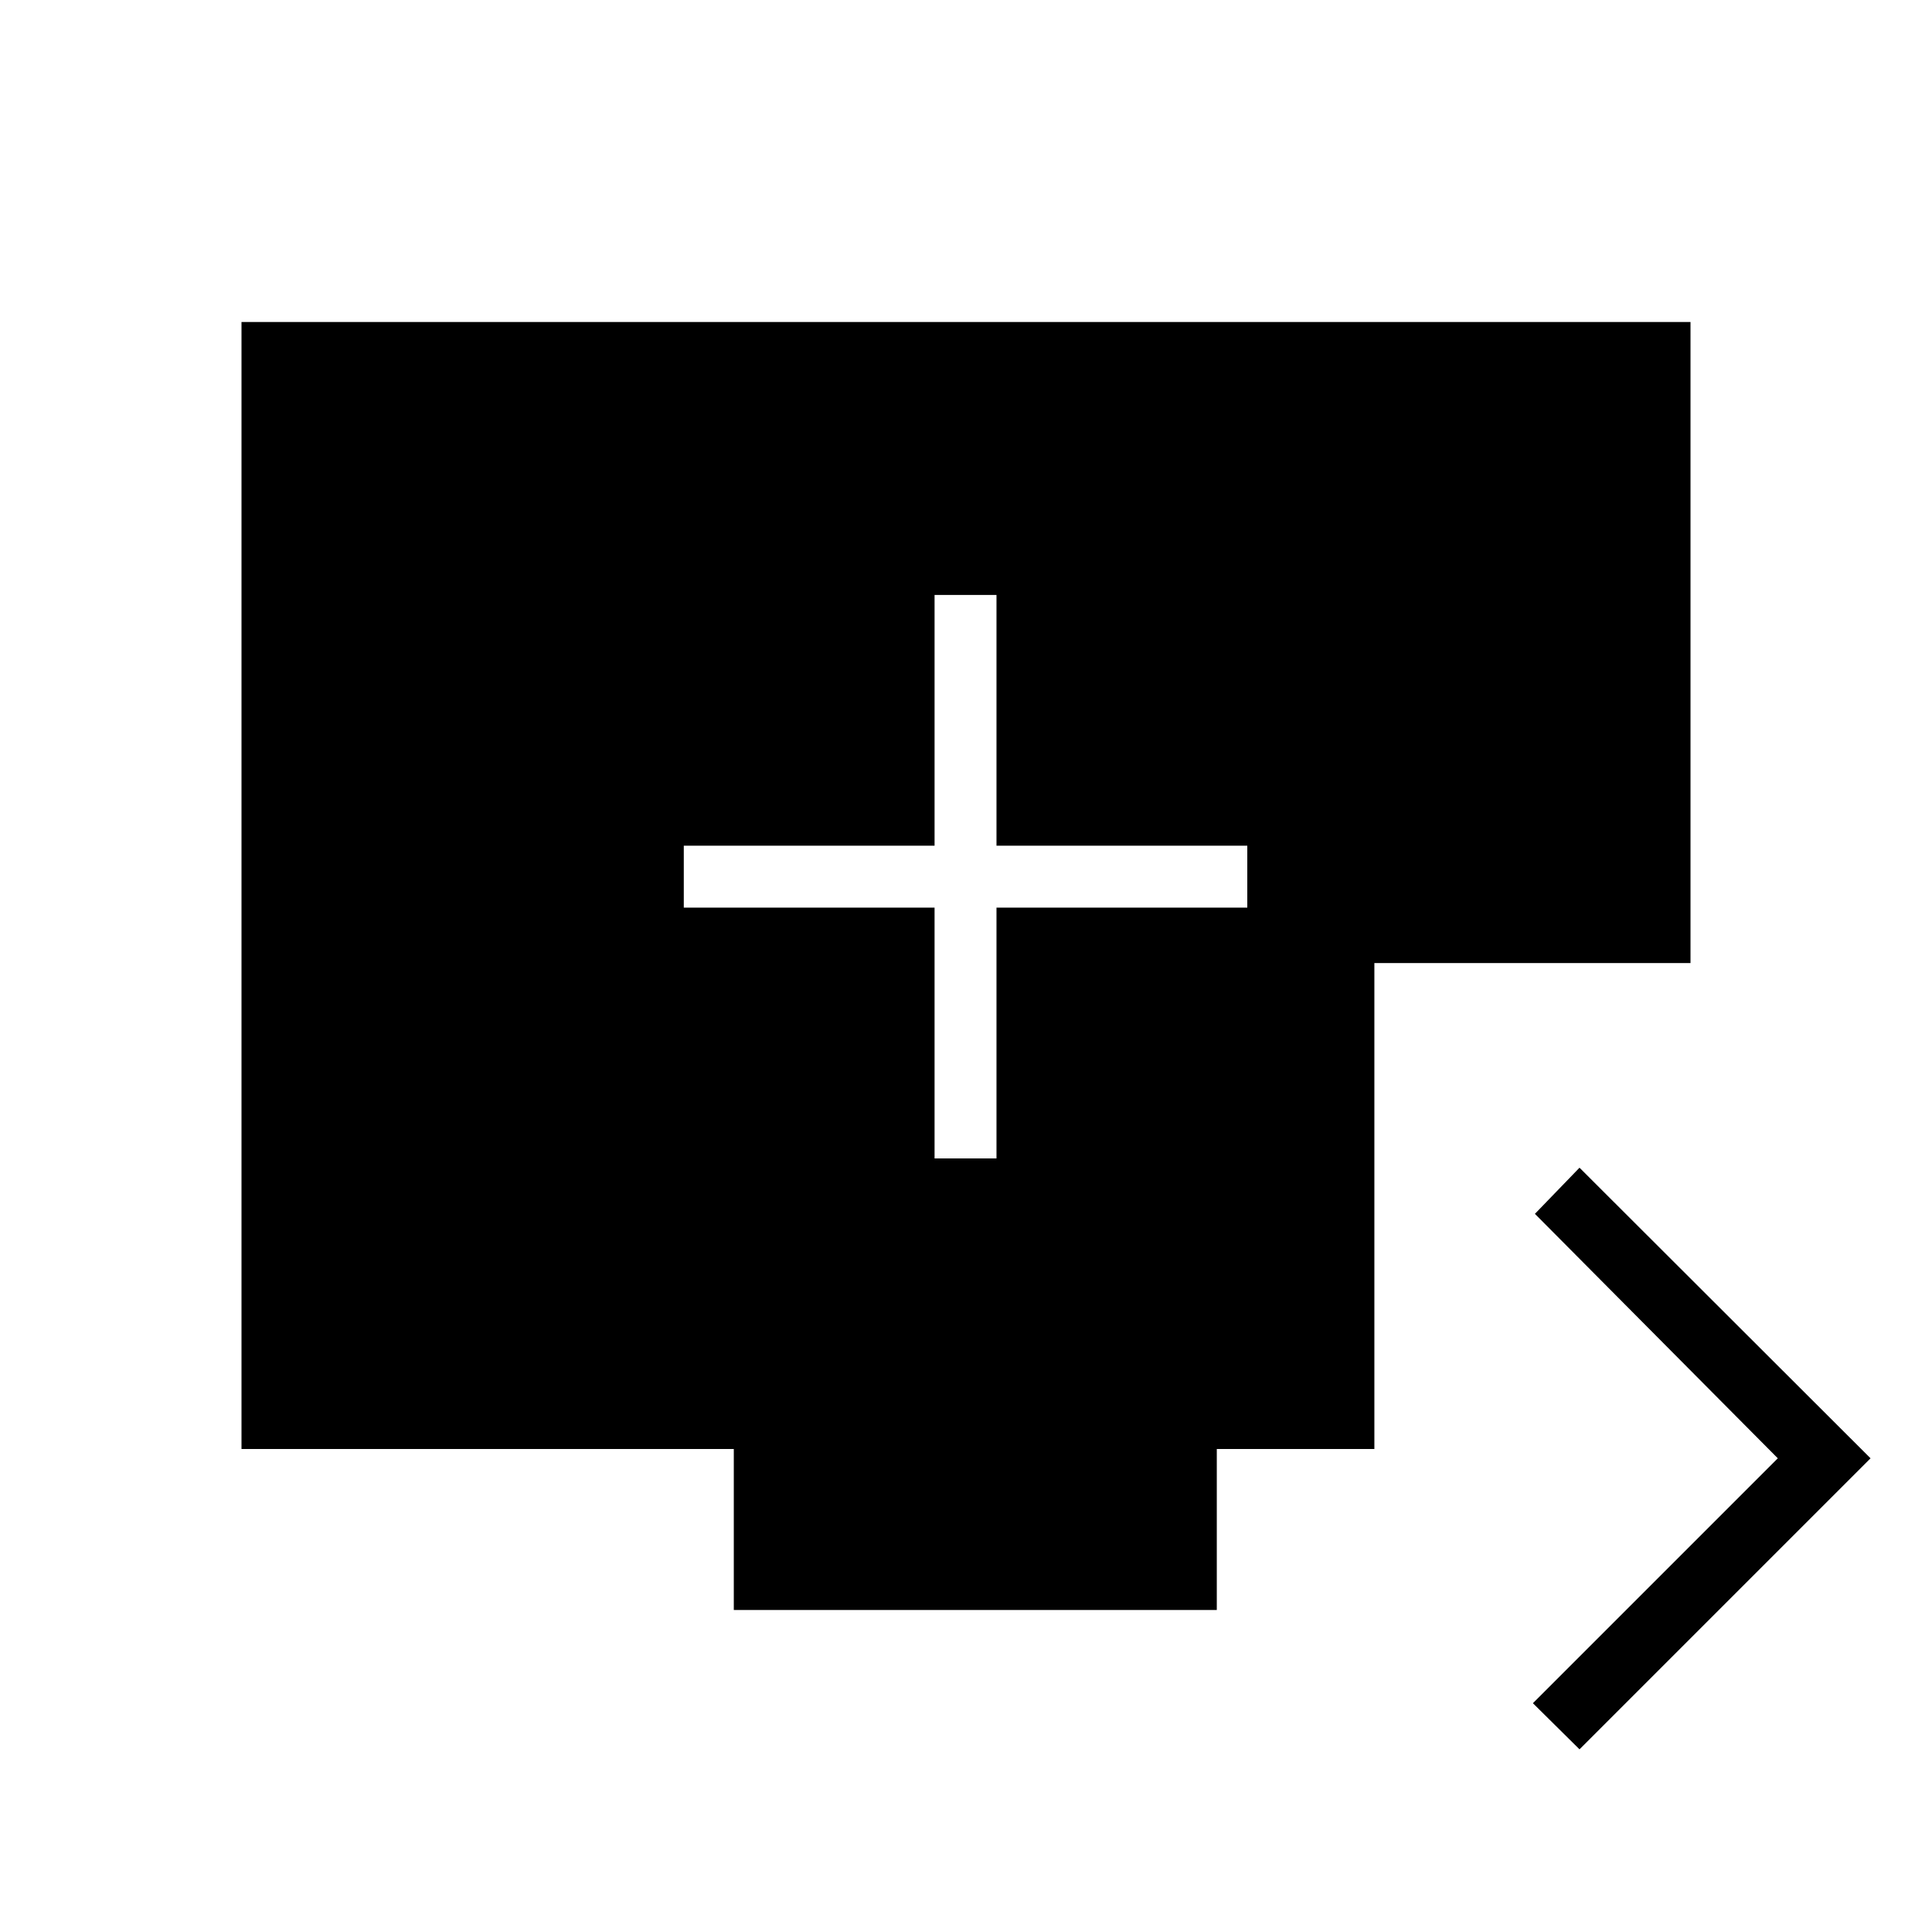 <svg xmlns="http://www.w3.org/2000/svg" width="48" height="48" viewBox="0 -960 960 960"><path d="M464.38-384.38h30.77V-509h124.62v-30.77H495.15v-124.61h-30.77v124.61H339.77V-509h124.61v124.62ZM784.85-90.77l-23.16-22.92 121.69-121.69-120.69-121.47 22.16-22.92 144.61 144.39L784.85-90.77ZM364.62-160v-80H120v-560h720v318.54H682.92V-240h-78.3v80h-240Z"/></svg>